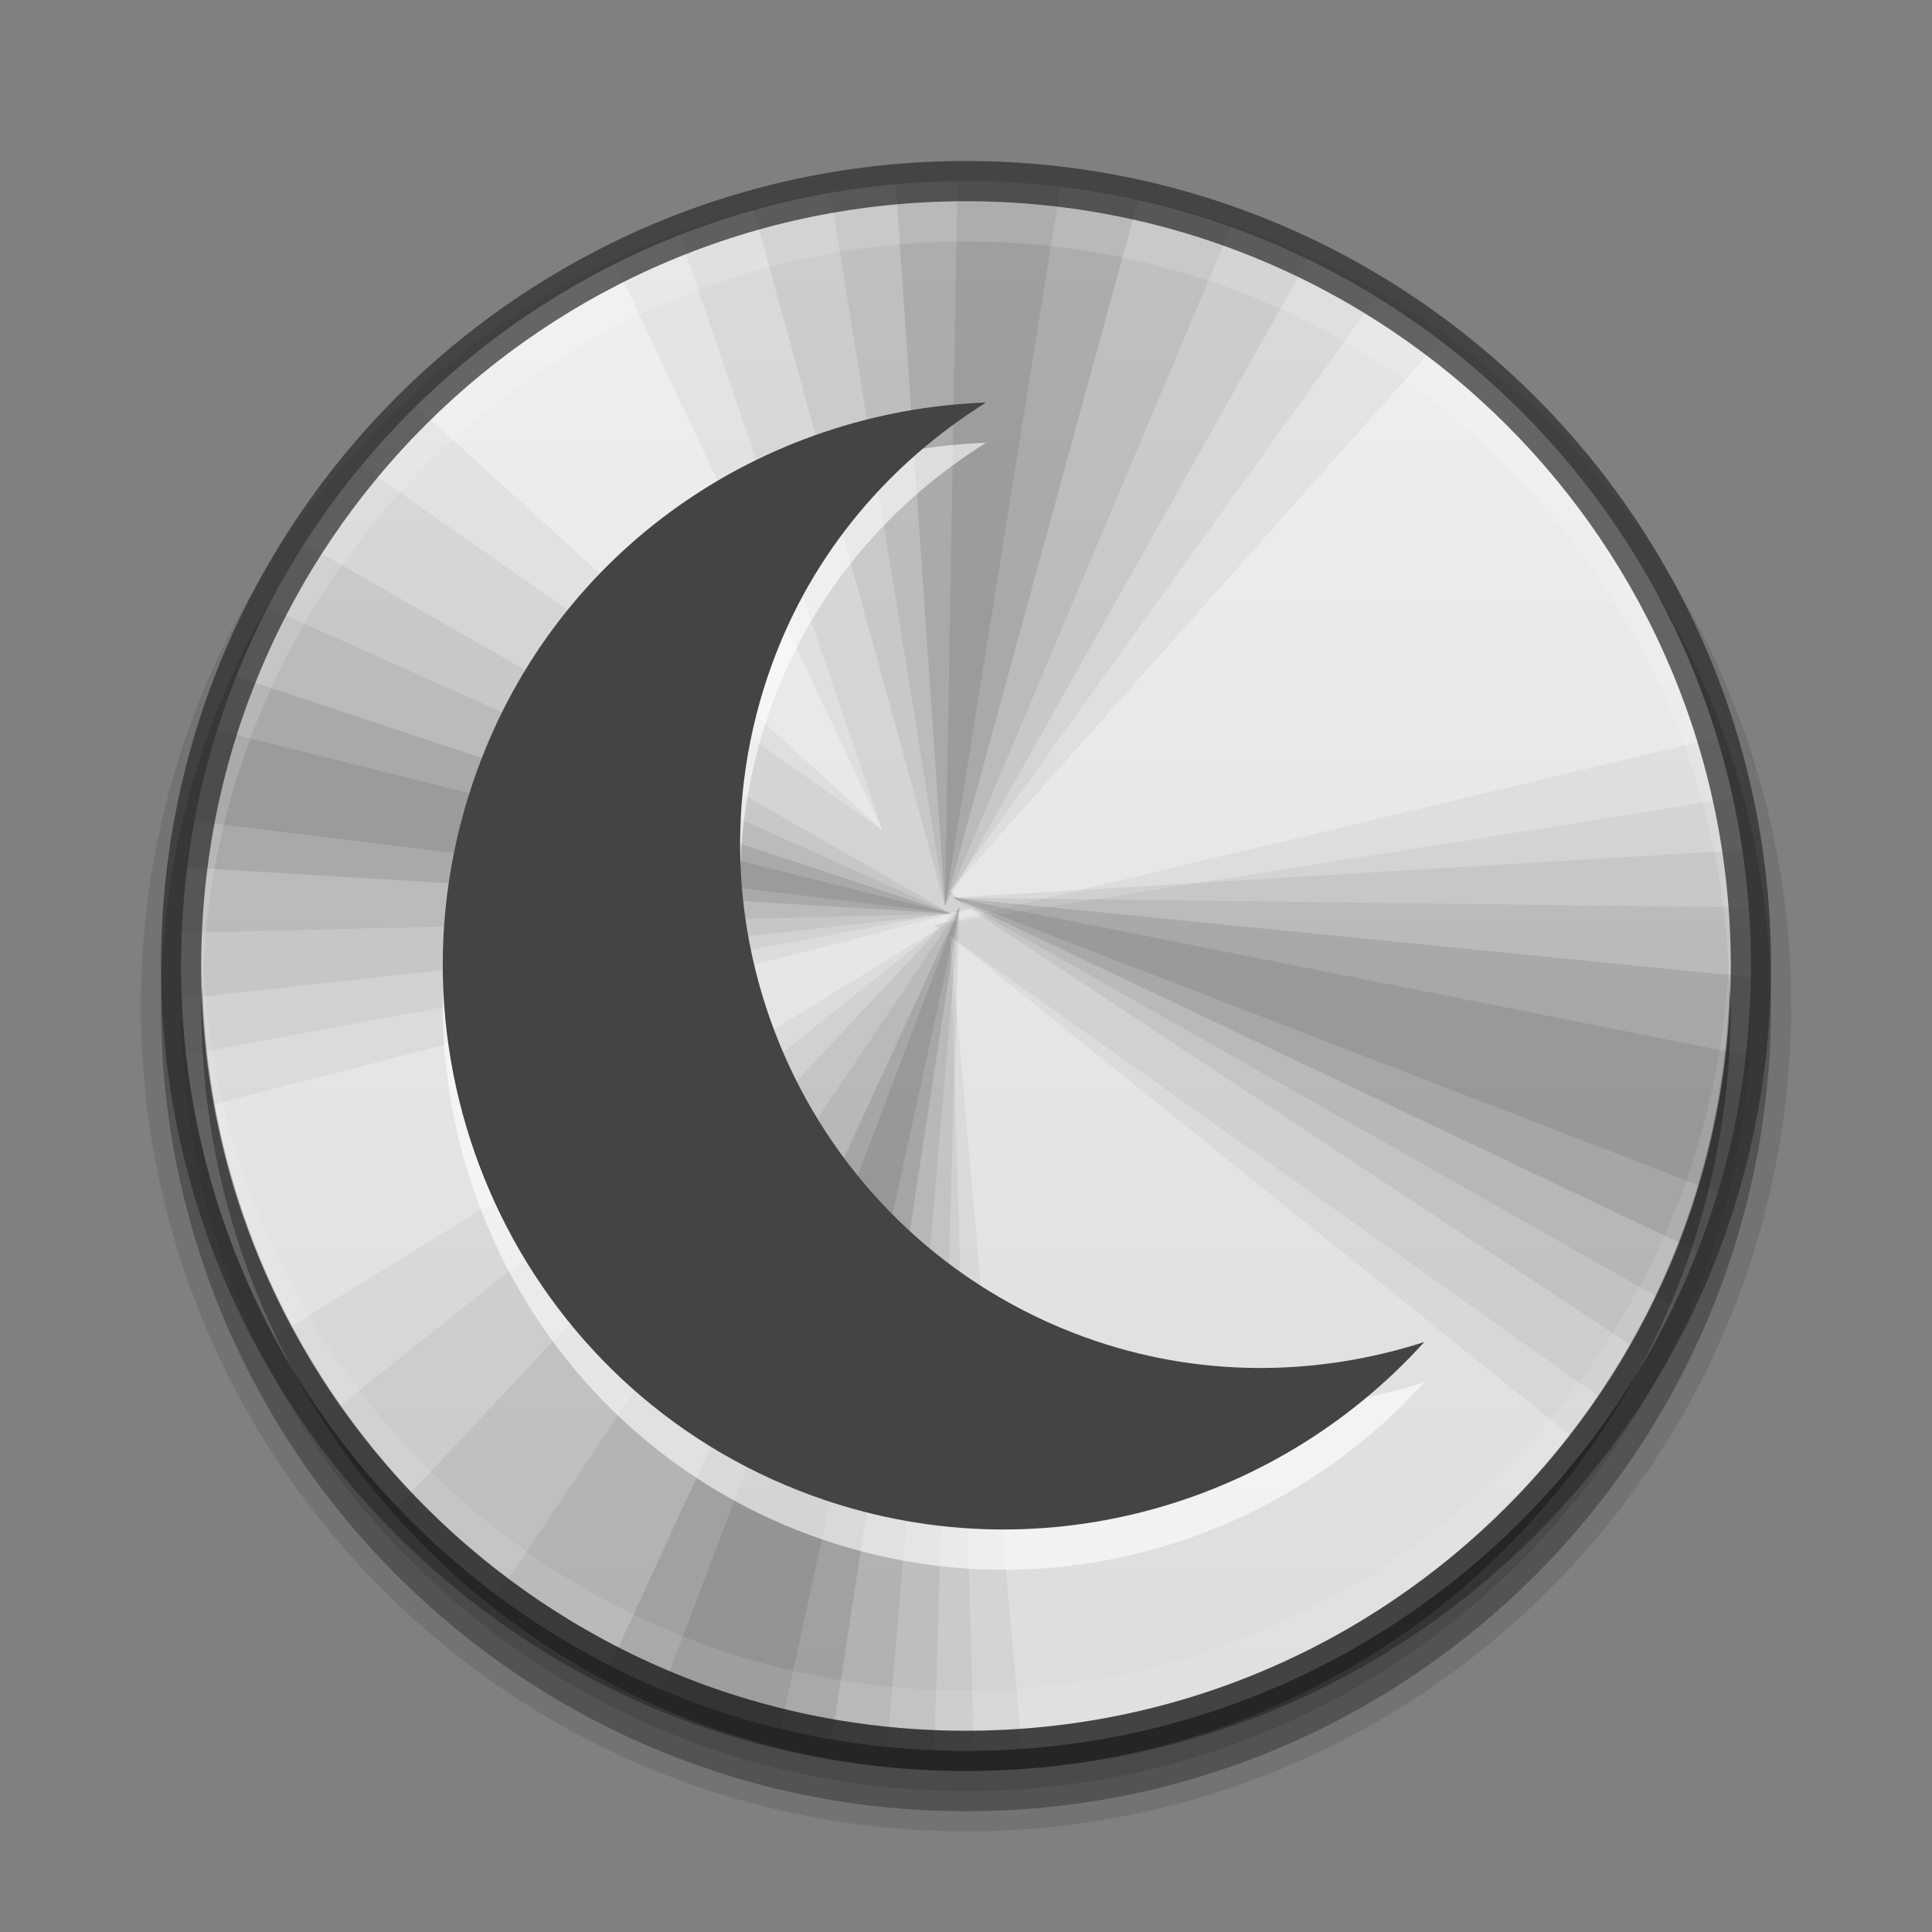<?xml version="1.0" encoding="UTF-8" standalone="no"?>
<svg
   xmlns:dc="http://purl.org/dc/elements/1.1/"
   xmlns:cc="http://creativecommons.org/ns#"
   xmlns:rdf="http://www.w3.org/1999/02/22-rdf-syntax-ns#"
   xmlns:svg="http://www.w3.org/2000/svg"
   xmlns="http://www.w3.org/2000/svg"
   xmlns:xlink="http://www.w3.org/1999/xlink"
   id="svg3759"
   height="48"
   width="48"
   version="1.1">
  <rect width="100%" height="100%" fill="#808080" stroke="none"/>
  <defs
     id="defs3761">
    <linearGradient
       id="linearGradient3810">
      <stop
         id="stop3812"
         offset="0"
         style="stop-color:#4cc7e0;stop-opacity:1;" />
      <stop
         id="stop3814"
         offset="1"
         style="stop-color:#2061be;stop-opacity:1;" />
    </linearGradient>
    <linearGradient
       id="linearGradient4215">
      <stop
         offset="0"
         style="stop-color:#dcdcdc;stop-opacity:1"
         id="stop4217" />
      <stop
         offset="1"
         style="stop-color:#f0f0f0;stop-opacity:1"
         id="stop4219" />
    </linearGradient>
    <clipPath
       id="clipPath4812"
       clipPathUnits="userSpaceOnUse">
      <path
         style="color:#bebebe;fill:#bf5454;fill-opacity:1;fill-rule:nonzero;stroke:none;stroke-width:2;marker:none;visibility:visible;display:inline;overflow:visible;enable-background:accumulate"
         d="m 547.652,-156.001 c -22.103,0 -39.844,17.741 -39.844,39.844 l 0,112.5 c 0,22.103 17.741,39.844 39.844,39.844 l 112.5,0 c 22.103,0 39.844,-17.741 39.844,-39.844 l 0,-112.5 c 0,-22.103 -17.741,-39.844 -39.844,-39.844 l -112.5,0 z"
         id="path4814" />
    </clipPath>
    <linearGradient
       y2="244"
       x2="332"
       y1="244"
       x1="292"
       gradientTransform="matrix(0,-1,1,0,-220,336)"
       gradientUnits="userSpaceOnUse"
       id="linearGradient3161"
       xlink:href="#linearGradient4215" />
    <clipPath
       id="clipPath3182"
       clipPathUnits="userSpaceOnUse">
      <path
         d="m 4.5,24.001 c 0,-10.77 8.731,-19.501 19.5,-19.501 10.77,0 19.5,8.731 19.5,19.501 C 43.5,34.77 34.769,43.5 24,43.5 13.231,43.5 4.5,34.77 4.5,24.001 l 0,0 z"
         id="path3184"
         style="fill:url(#linearGradient3186);fill-opacity:1;fill-rule:nonzero;stroke:none" />
    </clipPath>
    <linearGradient
       y2="24"
       x2="43.5"
       y1="24"
       x1="4.5"
       gradientTransform="matrix(0,1,-1,0,48,-3e-6)"
       gradientUnits="userSpaceOnUse"
       id="linearGradient3186"
       xlink:href="#linearGradient3810" />
  </defs>
  <g
     id="layer1">
    <path
       style="font-size:medium;font-style:normal;font-variant:normal;font-weight:normal;font-stretch:normal;text-indent:0;text-align:start;text-decoration:none;line-height:normal;letter-spacing:normal;word-spacing:normal;text-transform:none;direction:ltr;block-progression:tb;writing-mode:lr-tb;text-anchor:start;baseline-shift:baseline;opacity:0.1;color:#000000;fill:#000000;fill-opacity:1;stroke:#000000;stroke-width:1;stroke-opacity:1;marker:none;visibility:visible;display:inline;overflow:visible;enable-background:accumulate;font-family:Sans;-inkscape-font-specification:Sans"
       d="M 24,5 C 12.96,5 4,13.961 4,25 4,36.04 12.96,45 24,45 35.04,45 44,36.04 44,25 44,13.961 35.04,5 24,5 z"
       id="path4024" />
    <path
       id="path4018"
       d="M 24,5 C 12.96,5 4,13.961 4,25 4,36.04 12.96,45 24,45 35.04,45 44,36.04 44,25 44,13.961 35.04,5 24,5 z"
       style="font-size:medium;font-style:normal;font-variant:normal;font-weight:normal;font-stretch:normal;text-indent:0;text-align:start;text-decoration:none;line-height:normal;letter-spacing:normal;word-spacing:normal;text-transform:none;direction:ltr;block-progression:tb;writing-mode:lr-tb;text-anchor:start;baseline-shift:baseline;opacity:0.2;color:#000000;fill:#000000;fill-opacity:1;stroke:none;stroke-width:1;marker:none;visibility:visible;display:inline;overflow:visible;enable-background:accumulate;font-family:Sans;-inkscape-font-specification:Sans" />
    <path
       style="font-size:medium;font-style:normal;font-variant:normal;font-weight:normal;font-stretch:normal;text-indent:0;text-align:start;text-decoration:none;line-height:normal;letter-spacing:normal;word-spacing:normal;text-transform:none;direction:ltr;block-progression:tb;writing-mode:lr-tb;text-anchor:start;baseline-shift:baseline;opacity:0.2;color:#000000;fill:#000000;fill-opacity:1;stroke:none;stroke-width:1;marker:none;visibility:visible;display:inline;overflow:visible;enable-background:accumulate;font-family:Sans;-inkscape-font-specification:Sans"
       d="M 24,5.5 C 13.236,5.5 4.5,14.237 4.5,25 4.5,35.764 13.236,44.5 24,44.5 34.764,44.5 43.5,35.764 43.5,25 43.5,14.237 34.764,5.5 24,5.5 z"
       id="path3372" />
    <g
       clip-path="url(#clipPath3182)"
       id="g3163">
      <path
         style="color:#bebebe;fill:url(#linearGradient3161);fill-opacity:1;fill-rule:nonzero;stroke:none;stroke-width:2;marker:none;visibility:visible;display:inline;overflow:visible;enable-background:accumulate"
         d="M 12,3.5 C 7.285,3.5 3.5,7.285 3.5,12 l 0,24 c 0,4.715 3.785,8.5 8.5,8.5 l 24,0 c 4.715,0 8.5,-3.785 8.5,-8.5 l 0,-24 C 44.5,7.285 40.715,3.5 36,3.5 l -24,0 z"
         id="path4208" />
      <g
         transform="matrix(0.213,0,0,0.213,-104.832,36.78)"
         id="g4746"
         style="display:inline;enable-background:new"
         clip-path="url(#clipPath4812)">
        <path
           style="fill:#000000;fill-opacity:0.043;stroke:none"
           id="path4748"
           d="m 603.902,-209.914 c -23.278,0 -45.392,5.326 -65.062,14.812 l 56.25,119.25 -98.25,-89.25 c -26.603,27.076 -42.937,64.283 -42.937,105.187 0,10.815 1.194,21.33 3.375,31.5 l 148.125,-38.25 -2.437,-2.062 95.625,-107.437 c -25.83,-21.059 -58.808,-33.75 -94.687,-33.75 z m 144.562,109.875 -147.375,35.25 0.563,0.375 -128.062,78.75 c 25.847,45.24 74.54,75.75 130.312,75.75 4.227,0 8.423,-0.219 12.562,-0.563 -5.392,-61.771 -13.315,-150.932 -13.5,-153 l 119.062,95.812 c 19.928,-25.465 31.875,-57.452 31.875,-92.25 0,-13.884 -1.897,-27.359 -5.438,-40.125 z"
           clip-path="none" />
        <path
           style="fill:#000000;fill-opacity:0.048;stroke:none"
           id="path4750"
           d="m 603.902,-209.914 c -18.043,0 -35.344,3.333 -51.375,9.187 l 42.562,124.875 -109.312,-76.5 c -19.982,25.483 -31.875,57.588 -31.875,92.437 0,7.178 0.522,14.277 1.5,21.187 l 150,-27.937 -2.437,-2.062 83.437,-116.25 c -23.691,-15.667 -52.007,-24.937 -82.5,-24.937 z m 147.187,121.312 -150,23.812 0.563,0.375 -117.937,94.125 c 27.369,36.583 71.046,60.375 120.187,60.375 1.198,0 2.371,0.028 3.563,0 -1.787,-62.288 -4.316,-151.503 -4.5,-153.562 l 124.5,88.312 c 16.601,-24.138 26.437,-53.278 26.437,-84.75 0,-9.82 -1.006,-19.391 -2.813,-28.687 z"
           clip-path="none" />
        <path
           style="fill:#000000;fill-opacity:0.059;stroke:none"
           id="path4752"
           d="m 603.902,-209.914 c -13.615,0 -26.831,1.841 -39.375,5.25 l 37.875,137.625 70.687,-125.812 c -20.718,-10.814 -44.225,-17.062 -69.187,-17.062 z m -127.687,71.25 c -14.144,22.883 -22.312,49.906 -22.312,78.75 0,3.469 0.143,6.901 0.375,10.312 l 148.875,-16.5 -126.937,-72.562 z m 276.75,61.687 -149.625,9 129.187,85.312 c 13.576,-22.555 21.375,-49.038 21.375,-77.25 0,-5.754 -0.305,-11.476 -0.937,-17.062 z M 604.089,-66.851 497.964,46.399 c 26.144,26.052 61.947,42.326 101.437,43.5 l 4.687,-156.75 z"
           clip-path="none" />
        <path
           style="fill:#000000;fill-opacity:0.064;stroke:none"
           id="path4754"
           d="m 603.902,-209.914 c -8.22,0 -16.324,0.599 -24.187,1.875 l 22.687,141 55.875,-132.562 c -16.873,-6.582 -35.188,-10.312 -54.375,-10.312 z m -134.625,83.812 c -9.495,19.268 -15.008,40.928 -15.375,63.75 l 149.25,-3.75 -133.875,-60 z m 134.062,58.125 134.25,76.125 c 10.426,-20.425 16.312,-43.583 16.312,-68.062 0,-2.082 -0.103,-4.126 -0.187,-6.188 l -150.375,-1.875 z m 0.75,1.125 -86.812,129.187 c 21.101,14.996 46.104,24.792 73.312,27.187 l 13.5,-156.375 z"
           clip-path="none" />
        <path
           style="fill:#000000;fill-opacity:0.101;stroke:none"
           id="path4756"
           d="m 603.902,-209.914 c -3.783,0 -7.537,0.099 -11.25,0.375 l 9.75,142.5 37.875,-138.375 c -11.647,-2.907 -23.835,-4.5 -36.375,-4.5 z m -140.437,97.5 c -4.426,11.822 -7.505,24.298 -8.812,37.312 l 148.5,9 -139.687,-46.312 z m 139.875,44.437 138.937,66 c 6.642,-15.811 10.612,-32.994 11.438,-51 L 603.339,-67.976 z m 0.75,1.125 -65.437,141.937 c 12.951,6.273 26.933,10.798 41.625,13.125 l 23.812,-155.062 z"
           clip-path="none" />
        <path
           style="fill:#000000;fill-opacity:0.085;stroke:none"
           id="path4758"
           d="m 604.839,-209.914 -2.437,142.875 22.688,-141.375 c -6.607,-0.935 -13.397,-1.458 -20.25,-1.5 z m -144.937,108 c -1.692,5.804 -3.14,11.742 -4.125,17.812 l 147.375,18 z m 143.437,33.937 142.875,55.125 c 2.721,-8.226 4.922,-16.716 6.188,-25.5 z m 0.75,1.125 -55.5,146.25 c 3.362,1.343 6.837,2.647 10.312,3.75 3.075,0.967 6.219,1.854 9.375,2.625 0.814,0.2 1.618,0.376 2.438,0.563 z"
           clip-path="none" />
      </g>
    </g>
    <path
       style="fill:none;fill-opacity:1;fill-rule:nonzero;stroke:#2b2b2b;stroke-width:1;stroke-miterlimit:4;stroke-dasharray:none;stroke-opacity:1;opacity:0.7"
       id="path3796"
       d="M 43.5,23.999 C 43.5,34.769 34.769,43.5 24,43.5 13.231,43.5 4.5,34.769 4.5,23.999 4.5,13.23 13.231,4.5 24,4.5 c 10.769,0 19.5,8.73 19.5,19.499 l 0,0 z" />
    <g
       id="g4144">
      <path
         style="opacity:0.15;fill:#ffffff;fill-opacity:1;fill-rule:nonzero;stroke:none"
         d="M 24,5 C 13.501,5 5,13.501 5,24 5,24.169 5.027,24.332 5.031,24.5 5.3,14.235 13.67,6 24,6 34.329,6 42.7,14.235 42.969,24.5 42.973,24.332 43,24.169 43,24 43,13.501 34.498,5 24,5 z"
         id="path3872" />
      <path
         id="path3366"
         d="M 24,44 C 13.501,44 5,35.499 5,25 5,24.831 5.027,24.668 5.031,24.5 5.3,34.765 13.67,43 24,43 34.329,43 42.7,34.765 42.969,24.5 42.973,24.668 43,24.831 43,25 43,35.499 34.498,44 24,44 z"
         style="opacity:0.3;fill:#000000;fill-opacity:1;fill-rule:nonzero;stroke:none" />
      <path
         style="opacity:0.1;fill:#ffffff;fill-opacity:1;fill-rule:nonzero;stroke:none"
         d="M 24,43 C 13.501,43 5,34.499 5,24 5,23.831 5.027,23.668 5.031,23.5 5.3,33.765 13.67,42 24,42 34.329,42 42.7,33.765 42.969,23.5 42.973,23.668 43,23.831 43,24 43,34.499 34.498,43 24,43 z"
         id="path3374" />
    </g>
  </g>
  <g
     id="layer2">
    <path
       style="opacity:0.6;color:#bebebe;fill:#ffffff;fill-opacity:1;fill-rule:nonzero;stroke:none;stroke-width:1;marker:none;visibility:visible;display:inline;overflow:visible;enable-background:accumulate"
       d="m 24.497,11 c -5.533,0.203 -10.631,3.614 -12.641,9.136 -2.648,7.275 1.048,15.375 8.323,18.023 5.523,2.01 11.495,0.29 15.207,-3.817 -2.659,0.858 -5.619,0.904 -8.448,-0.125 -6.755,-2.459 -10.218,-9.953 -7.76,-16.709 1.03,-2.829 2.953,-5.023 5.319,-6.508 z"
       id="path5044" />
    <path
       id="path4244"
       d="m 24.497,10 c -5.533,0.203 -10.631,3.614 -12.641,9.136 -2.648,7.275 1.048,15.375 8.323,18.023 5.523,2.01 11.495,0.29 15.207,-3.817 -2.659,0.858 -5.619,0.904 -8.448,-0.125 -6.755,-2.459 -10.218,-9.953 -7.76,-16.709 1.03,-2.829 2.953,-5.023 5.319,-6.508 z"
       style="color:#bebebe;fill:#444444;fill-opacity:1;fill-rule:nonzero;stroke:none;stroke-width:1;marker:none;visibility:visible;display:inline;overflow:visible;enable-background:accumulate" />
  </g>
</svg>
